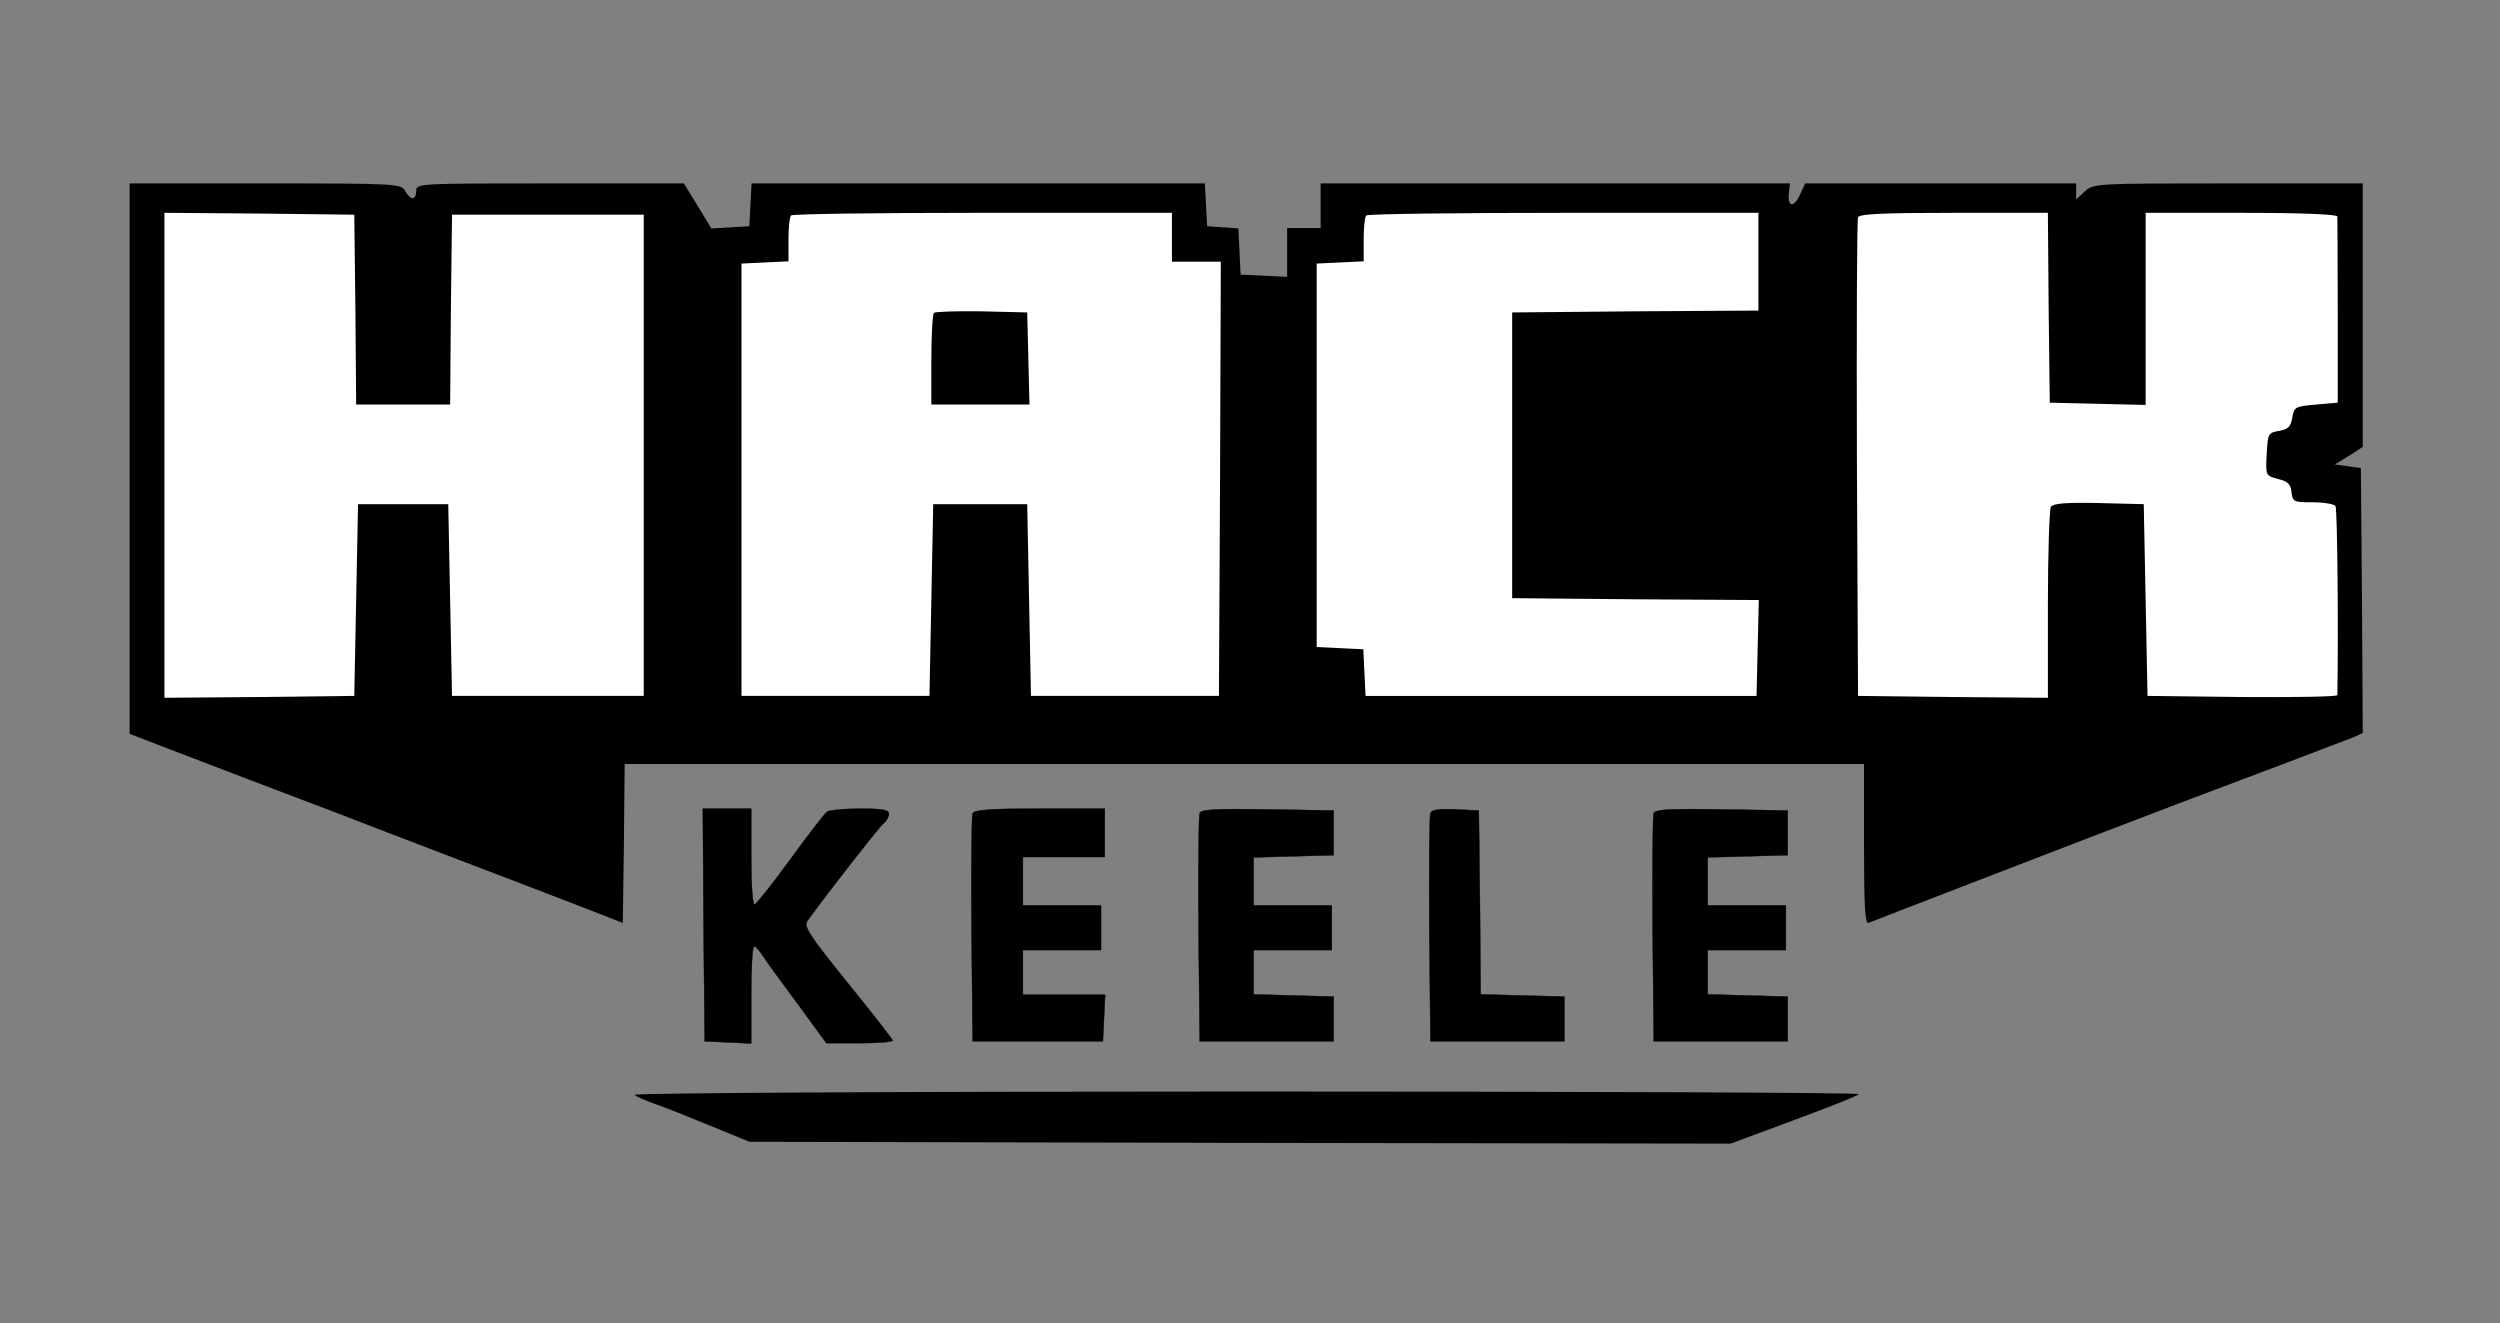 <?xml version="1.0" encoding="UTF-8" standalone="no"?>
<svg
   xmlns:dc="http://purl.org/dc/elements/1.1/"
   xmlns:cc="http://creativecommons.org/ns#"
   xmlns:rdf="http://www.w3.org/1999/02/22-rdf-syntax-ns#"
   xmlns:svg="http://www.w3.org/2000/svg"
   xmlns="http://www.w3.org/2000/svg"
   xmlns:xlink="http://www.w3.org/1999/xlink"
   xmlns:sodipodi="http://sodipodi.sourceforge.net/DTD/sodipodi-0.dtd"
   xmlns:inkscape="http://www.inkscape.org/namespaces/inkscape"
   width="665pt"
   height="352pt"
   viewBox="0 0 665 352"
   preserveAspectRatio="xMidYMid meet"
   id="svg2"
   version="1.1"
   inkscape:version="0.91 r13725"
   sodipodi:docname="newLogo.svg">
  <rect x="0" y="0" width="665" height="352" fill="#808080" stroke="none"/>
  <sodipodi:namedview
     pagecolor="#ffffff"
     bordercolor="#666666"
     borderopacity="1"
     objecttolerance="10"
     gridtolerance="10"
     guidetolerance="10"
     inkscape:pageopacity="0"
     inkscape:pageshadow="2"
     inkscape:window-width="1920"
     inkscape:window-height="1017"
     id="namedview27"
     showgrid="false"
     inkscape:zoom="1.4580451"
     inkscape:cx="396.78648"
     inkscape:cy="230.21674"
     inkscape:window-x="2728"
     inkscape:window-y="225"
     inkscape:window-maximized="1"
     inkscape:current-layer="g4140" />
  <defs
     id="defs4">
    <linearGradient
       id="gradient"
       x1="100%"
       y1="100%">
      <stop
         offset="0%"
         stop-color="lightblue"
         id="stop7">
        <animate
           attributeName="stop-color"
           values="#1098ad;#5073b8;#ef4e7b;#ef4e7b;#5073b8;#ef4e7b;#ef4e7b;#a166ab;#1098ad"
           dur="14s"
           repeatCount="indefinite" />
      </stop>
      <stop
         offset="100%"
         stop-color="lightblue"
         id="stop9">
        <animate
           attributeName="stop-color"
           values="#1098ad;#f37055;#a166ab;#a166ab;#1098ad;#a166ab;#a166ab;#5073b8;#1098ad"
           dur="14s"
           repeatCount="indefinite" />
        <animate
           attributeName="offset"
           values=".95;.80;.60;.40;.20;0;.20;.40;.60;.80;.95"
           dur="24s"
           repeatCount="indefinite" />
      </stop>
    </linearGradient>
    <!--
            <filter id="glow">
                <fegaussianblur class="blur" result="coloredBlur" stddeviation="4"></fegaussianblur>
                <femerge>
                    <femergenode in="coloredBlur"></femergenode>
          <femergenode in="coloredBlur"></femergenode>
          <femergenode in="coloredBlur"></femergenode>
                    <femergenode in="SourceGraphic"></femergenode>
                </femerge>
            </filter>
              -->
    <linearGradient
       inkscape:collect="always"
       xlink:href="#gradient"
       id="linearGradient4231"
       x1="3632.009"
       y1="5126.198"
       gradientTransform="matrix(1.732,0,0,0.577,16.997,-55.585)"
       x2="3632.009"
       y2="1650.094"
       gradientUnits="userSpaceOnUse" />
    <linearGradient
       inkscape:collect="always"
       xlink:href="#gradient"
       id="linearGradient4233"
       x1="1085.208"
       y1="2365.065"
       gradientTransform="matrix(4.548,0,0,0.22,16.997,-55.585)"
       x2="1085.208"
       y2="1637.353"
       gradientUnits="userSpaceOnUse" />
  </defs>
  <g
     transform="matrix(0.099,0,0,-0.099,5.086,335.329)"
     id="g4140"
     style="fill:#ffffff;stroke:none">
    <path
       d="m 296.997,2155.415 0,-740 83,-32 c 104,-40 368,-141 472,-180 44,-17 107,-41 140,-54 200,-77 249,-95 335,-128 52,-20 140,-54 195,-75 l 100,-39 3,213 2,214 1665,0 1665,0 0,-216 c 0,-169 3,-215 12,-211 7,3 121,47 253,98 132,51 285,110 340,131 55,21 159,61 230,88 207,78 448,169 478,181 l 27,12 -2,356 -3,356 -35,5 -35,5 38,23 37,24 0,354 0,354 -362,0 c -358,0 -362,0 -385,-22 l -23,-21 0,21 0,22 -364,0 -364,0 -14,-30 c -16,-36 -34,-34 -30,3 l 3,27 -630,0 -631,0 0,-60 0,-60 -45,0 -45,0 0,-65 0,-66 -62,3 -63,3 -3,62 -3,62 -42,3 -42,3 -3,58 -3,57 -609,0 -609,0 -3,-57 -3,-58 -51,-3 -51,-3 -37,61 -37,60 -360,0 c -352,0 -359,0 -359,-20 0,-11 -4,-20 -10,-20 -5,0 -14,9 -20,20 -10,19 -21,20 -375,20 l -365,0 z"
       id="path4142"
       style="fill:#000000;stroke:url(#linearGradient4231);stroke-width:0;stroke-linejoin:round;stroke-miterlimit:4;stroke-dasharray:none"
       inkscape:connector-curvature="0"
       sodipodi:nodetypes="ccccccccccccscsscccccccccccscccccccccccccccccccccccccccccccccssscscc" />
    <path
       d="m 1838.997,902.415 3,-313 63,-3 62,-3 0,131 c 0,71 3,130 8,130 4,0 13,-10 21,-22 8,-13 50,-71 94,-130 l 79,-108 89,0 c 49,0 89,3 89,7 0,3 -54,73 -121,155 -107,133 -119,152 -107,168 54,75 192,251 204,261 8,6 14,18 14,25 0,11 -18,14 -77,14 -43,0 -83,-4 -89,-8 -6,-4 -50,-61 -98,-127 -48,-66 -92,-121 -97,-123 -5,-2 -9,52 -9,127 l 0,131 -65,0 -65,0 2,-312 z"
       id="path4146"
       inkscape:connector-curvature="0"
       style="fill:#000000;fill-opacity:1;stroke:#000000;stroke-opacity:1" />
    <path
       d="m 2561.997,1201.415 c -3,-7 -4,-147 -3,-312 l 3,-300 175,0 175,0 3,63 3,62 -111,0 -110,0 0,60 0,60 105,0 105,0 0,60 0,60 -105,0 -105,0 0,65 0,65 110,0 110,0 0,65 0,65 -175,0 c -132,0 -177,-3 -180,-13 z"
       id="path4148"
       inkscape:connector-curvature="0"
       style="fill:#000000;fill-opacity:1;stroke:#000000;stroke-opacity:1" />
    <path
       d="m 3171.997,1202.415 c -3,-7 -4,-148 -3,-313 l 3,-300 180,0 180,0 0,60 0,60 -107,3 -108,3 0,59 0,60 105,0 105,0 0,60 0,60 -105,0 -105,0 0,65 0,64 108,3 107,3 0,60 0,60 -178,3 c -137,2 -179,0 -182,-10 z"
       id="path4150"
       inkscape:connector-curvature="0"
       style="fill:#000000;fill-opacity:1;stroke:#000000;stroke-opacity:1" />
    <path
       d="m 3791.997,1202.415 c -3,-7 -4,-148 -3,-313 l 3,-300 180,0 180,0 0,60 0,60 -112,3 -113,3 -2,247 -3,247 -63,3 c -44,2 -64,-1 -67,-10 z"
       id="path4152"
       inkscape:connector-curvature="0"
       style="fill:#000000;fill-opacity:1;stroke:#000000;stroke-opacity:1" />
    <path
       d="m 4391.997,1202.415 c -3,-7 -4,-148 -3,-313 l 3,-300 180,0 180,0 0,60 0,60 -107,3 -108,3 0,59 0,60 105,0 105,0 0,60 0,60 -105,0 -105,0 0,65 0,64 108,3 107,3 0,60 0,60 -178,3 c -137,2 -179,0 -182,-10 z"
       id="path4154"
       inkscape:connector-curvature="0"
       style="fill:#000000;fill-opacity:1;stroke:#000000;stroke-opacity:1" />
    <path
       d="m 1652.997,445.415 c 5,-4 29,-15 54,-24 25,-8 92,-35 150,-59 l 105,-43 1319,-3 1318,-2 67,25 c 201,74 271,102 277,108 4,4 -737,7 -1646,7 -934,0 -1650,-4 -1644,-9 z"
       id="path4156"
       style="fill:#000000;stroke:url(#linearGradient4233);stroke-width:0;stroke-linejoin:round;stroke-miterlimit:4;stroke-dasharray:none"
       inkscape:connector-curvature="0" />
  </g>
  <g
     inkscape:groupmode="layer"
     id="layer1"
     inkscape:label="Layer 1"
     style="display:inline">
    <g
       id="g4167"
       transform="matrix(0.1,0,0,-0.1,35.737,194.608)"
       style="fill:#ffffff;fill-opacity:1;stroke:none">
      <path
         id="path4169"
         d="m 80,735 0,-645 253,2 252,3 5,255 5,255 120,0 120,0 5,-255 5,-255 255,0 255,0 0,640 0,640 -255,0 -255,0 -3,-252 -2,-253 -125,0 -125,0 -2,253 -3,252 -252,3 -253,2 0,-645 z"
         style="fill:#ffffff;fill-opacity:1"
         inkscape:connector-curvature="0" />
      <path
         id="path4171"
         d="m 1747,1373 c -4,-3 -7,-32 -7,-64 l 0,-58 -62,-3 -63,-3 0,-575 0,-575 250,0 250,0 5,255 5,255 125,0 125,0 5,-255 5,-255 250,0 250,0 3,578 2,577 -65,0 -65,0 0,65 0,65 -503,0 c -277,0 -507,-3 -510,-7 z m 631,-380 3,-123 -131,0 -130,0 0,118 c 0,65 3,122 7,126 4,3 61,5 127,4 l 121,-3 3,-122 z"
         style="fill:#ffffff;fill-opacity:1"
         inkscape:connector-curvature="0" />
      <path
         id="path4173"
         d="m 3277,1373 c -4,-3 -7,-32 -7,-64 l 0,-58 -62,-3 -63,-3 0,-510 0,-510 62,-3 62,-3 3,-62 3,-62 520,0 520,0 3,127 3,128 -328,2 -328,3 0,380 0,380 328,3 327,2 0,130 0,130 -518,0 c -285,0 -522,-3 -525,-7 z"
         style="fill:#ffffff;fill-opacity:1"
         inkscape:connector-curvature="0" />
      <path
         id="path4175"
         d="m 4585,1368 c -3,-7 -4,-296 -3,-643 l 3,-630 253,-3 252,-2 0,247 c 0,137 4,254 8,261 7,9 39,12 128,10 l 119,-3 5,-255 5,-255 253,-3 c 138,-1 252,1 252,5 3,175 0,495 -5,503 -3,5 -30,10 -60,10 -51,0 -54,1 -57,27 -2,21 -10,29 -36,35 -33,9 -33,9 -30,66 3,55 4,57 33,62 24,4 31,11 35,35 5,29 8,30 63,35 l 58,5 0,243 c 0,133 -1,247 -1,252 0,6 -92,10 -255,10 l -255,0 0,-255 0,-256 -127,3 -128,3 -3,253 -2,252 -250,0 c -191,0 -252,-3 -255,-12 z"
         style="fill:#ffffff;fill-opacity:1"
         inkscape:connector-curvature="0" />
    </g>
  </g>
</svg>
